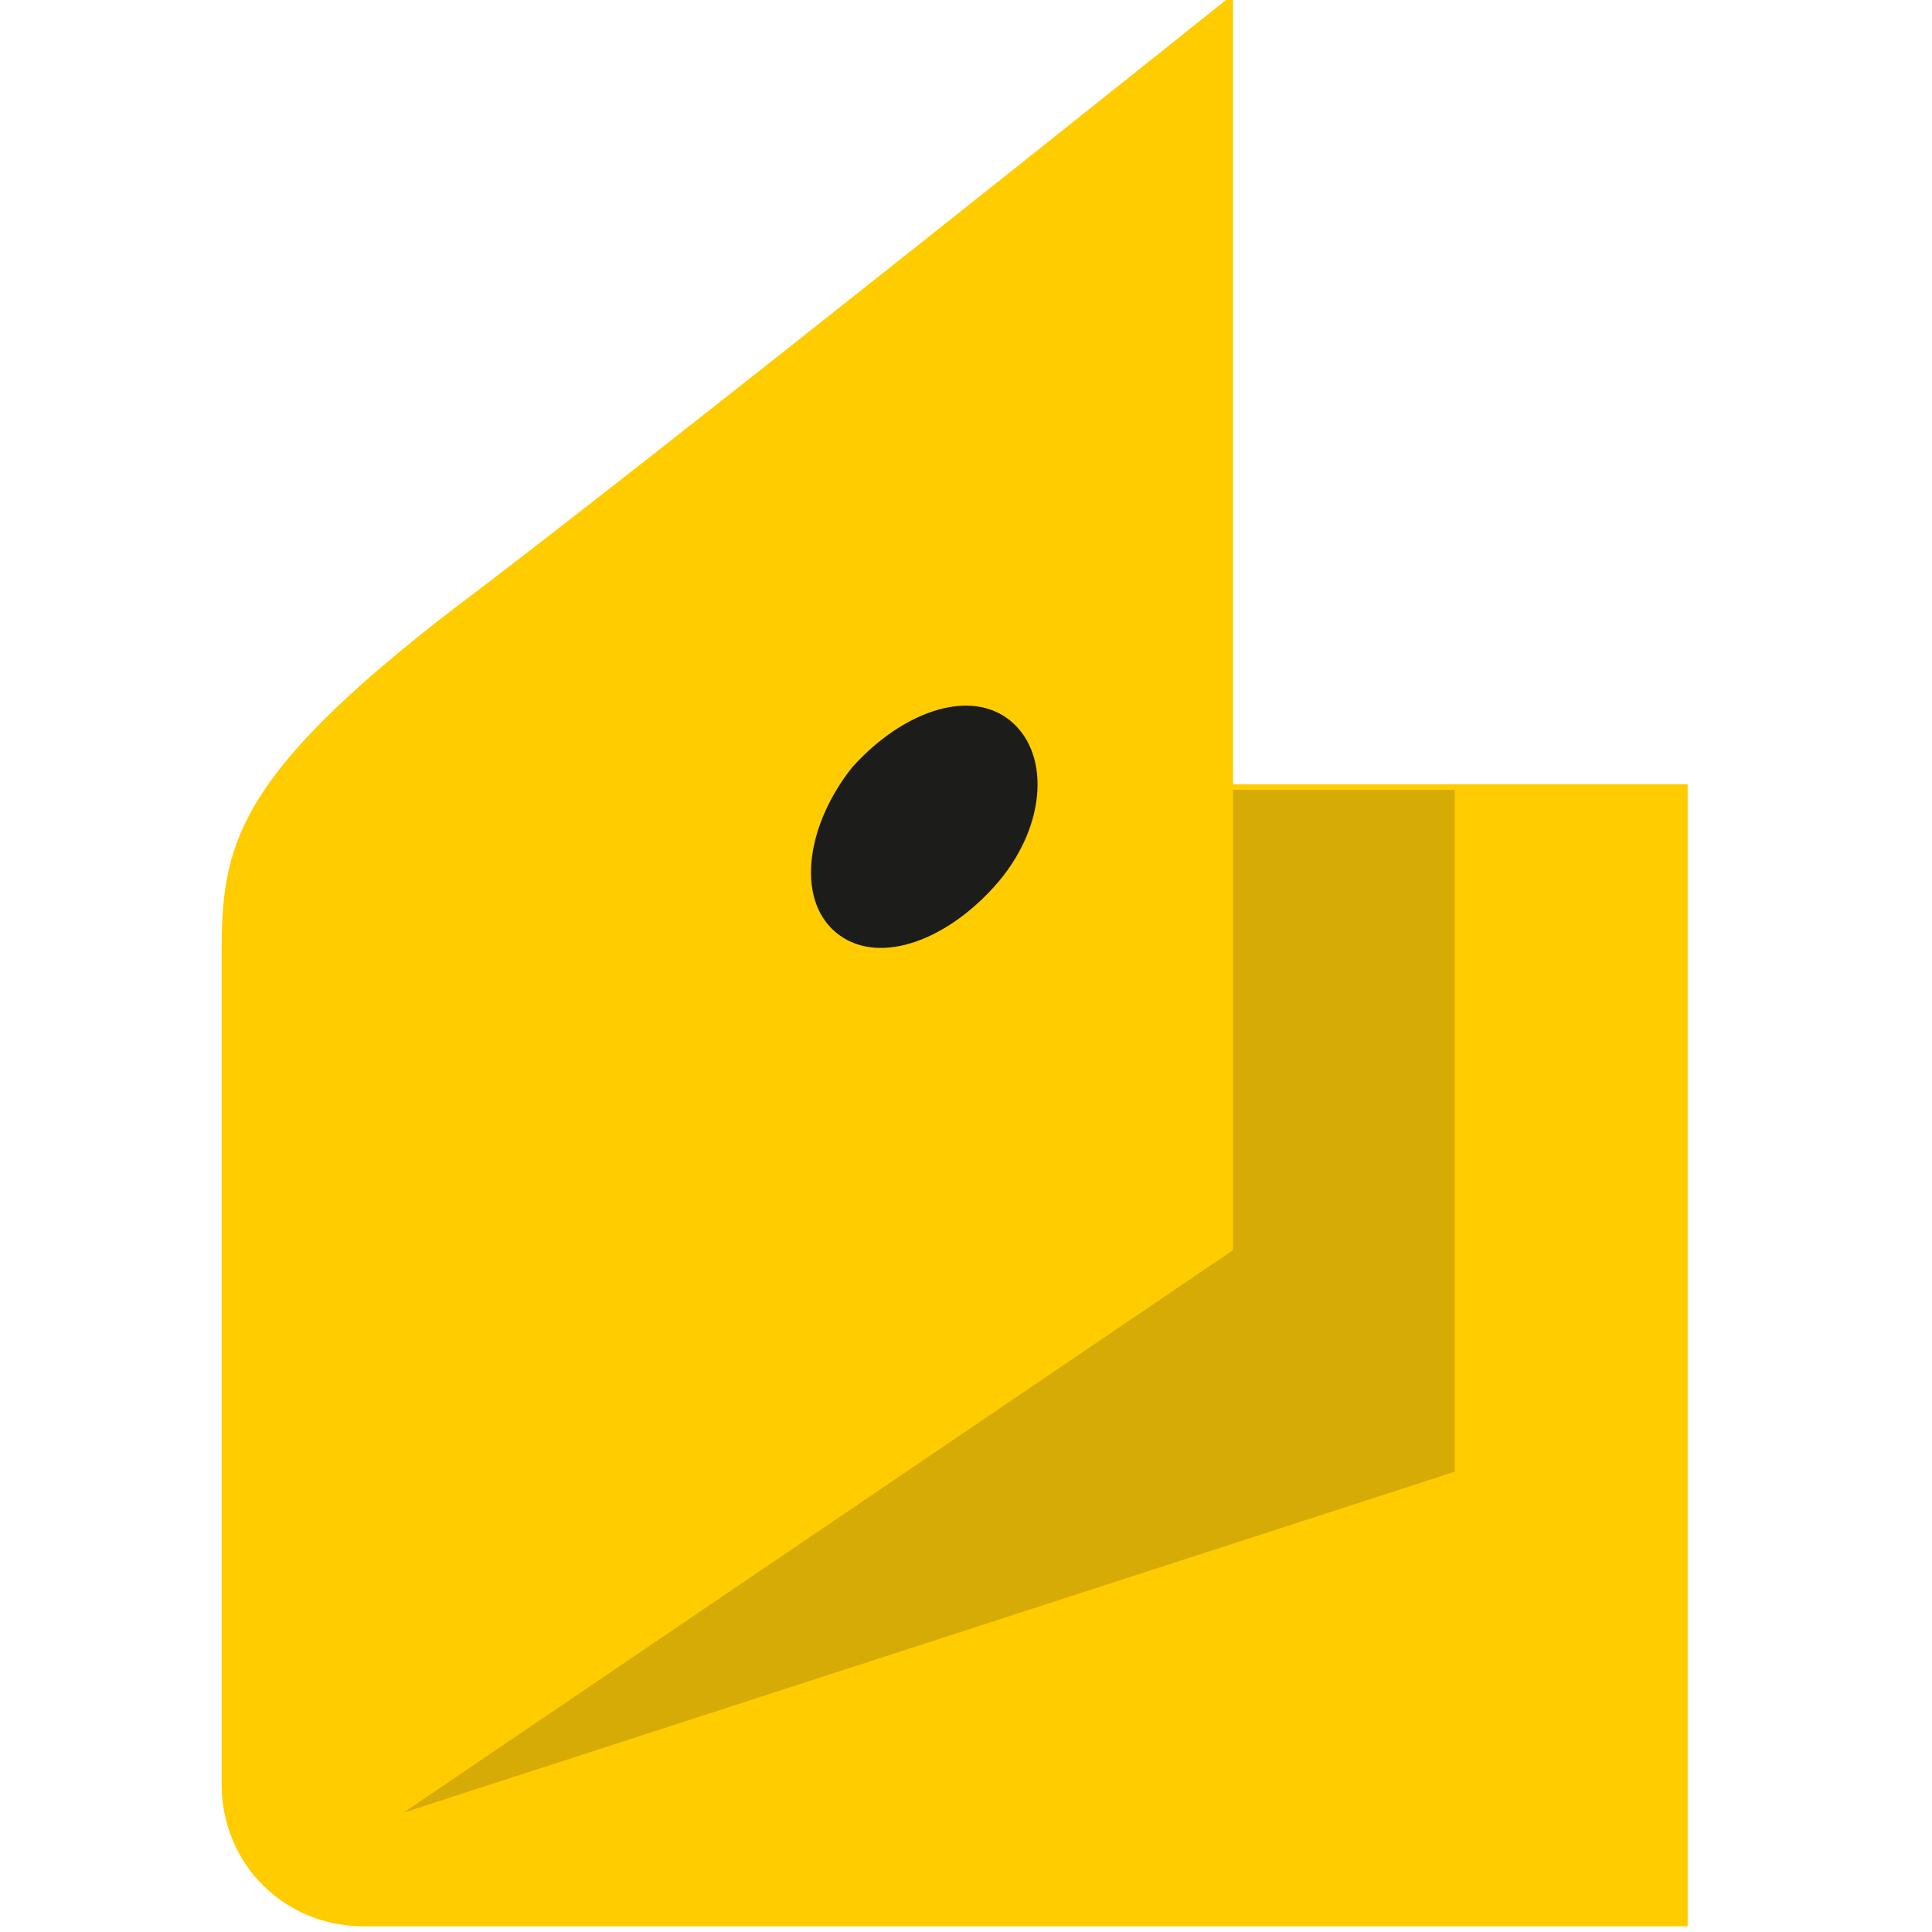 <?xml version="1.0" encoding="utf-8"?>
<!-- Generator: Adobe Illustrator 21.0.1, SVG Export Plug-In . SVG Version: 6.00 Build 0)  -->
<svg version="1.1" id="Layer_1" xmlns="http://www.w3.org/2000/svg" xmlns:xlink="http://www.w3.org/1999/xlink" x="0px" y="0px"
	 viewBox="0 0 34 34" style="enable-background:new 0 0 34 34;" xml:space="preserve">
<style type="text/css">
	.st0{clip-path:url(#SVGID_2_);fill:#FFCC00;}
	.st1{fill:#D6AB05;}
	.st2{fill:#1C1C1B;}
</style>
<g>
	<g>
		<defs>
			<rect id="SVGID_1_" x="3.9" y="-0.1" width="25.9" height="34"/>
		</defs>
		<clipPath id="SVGID_2_">
			<use xlink:href="#SVGID_1_"  style="overflow:visible;"/>
		</clipPath>
		<path class="st0" d="M3.9,16.8c0-1.9,0.2-3.1,4.1-6.1C11.2,8.3,21.7-0.1,21.7-0.1v13.9h8v20.1H6.4c-1.4,0-2.5-1.1-2.5-2.5V16.8"/>
	</g>
</g>
<polyline class="st1" points="21.7,13.9 21.7,22 7.1,31.9 25.6,25.9 25.6,13.9 21.7,13.9 "/>
<path class="st2" d="M15,13.5c0.9-1,2.1-1.4,2.8-0.8c0.7,0.6,0.6,1.9-0.3,2.9s-2.1,1.4-2.8,0.8C14,15.8,14.2,14.5,15,13.5"/>
</svg>
